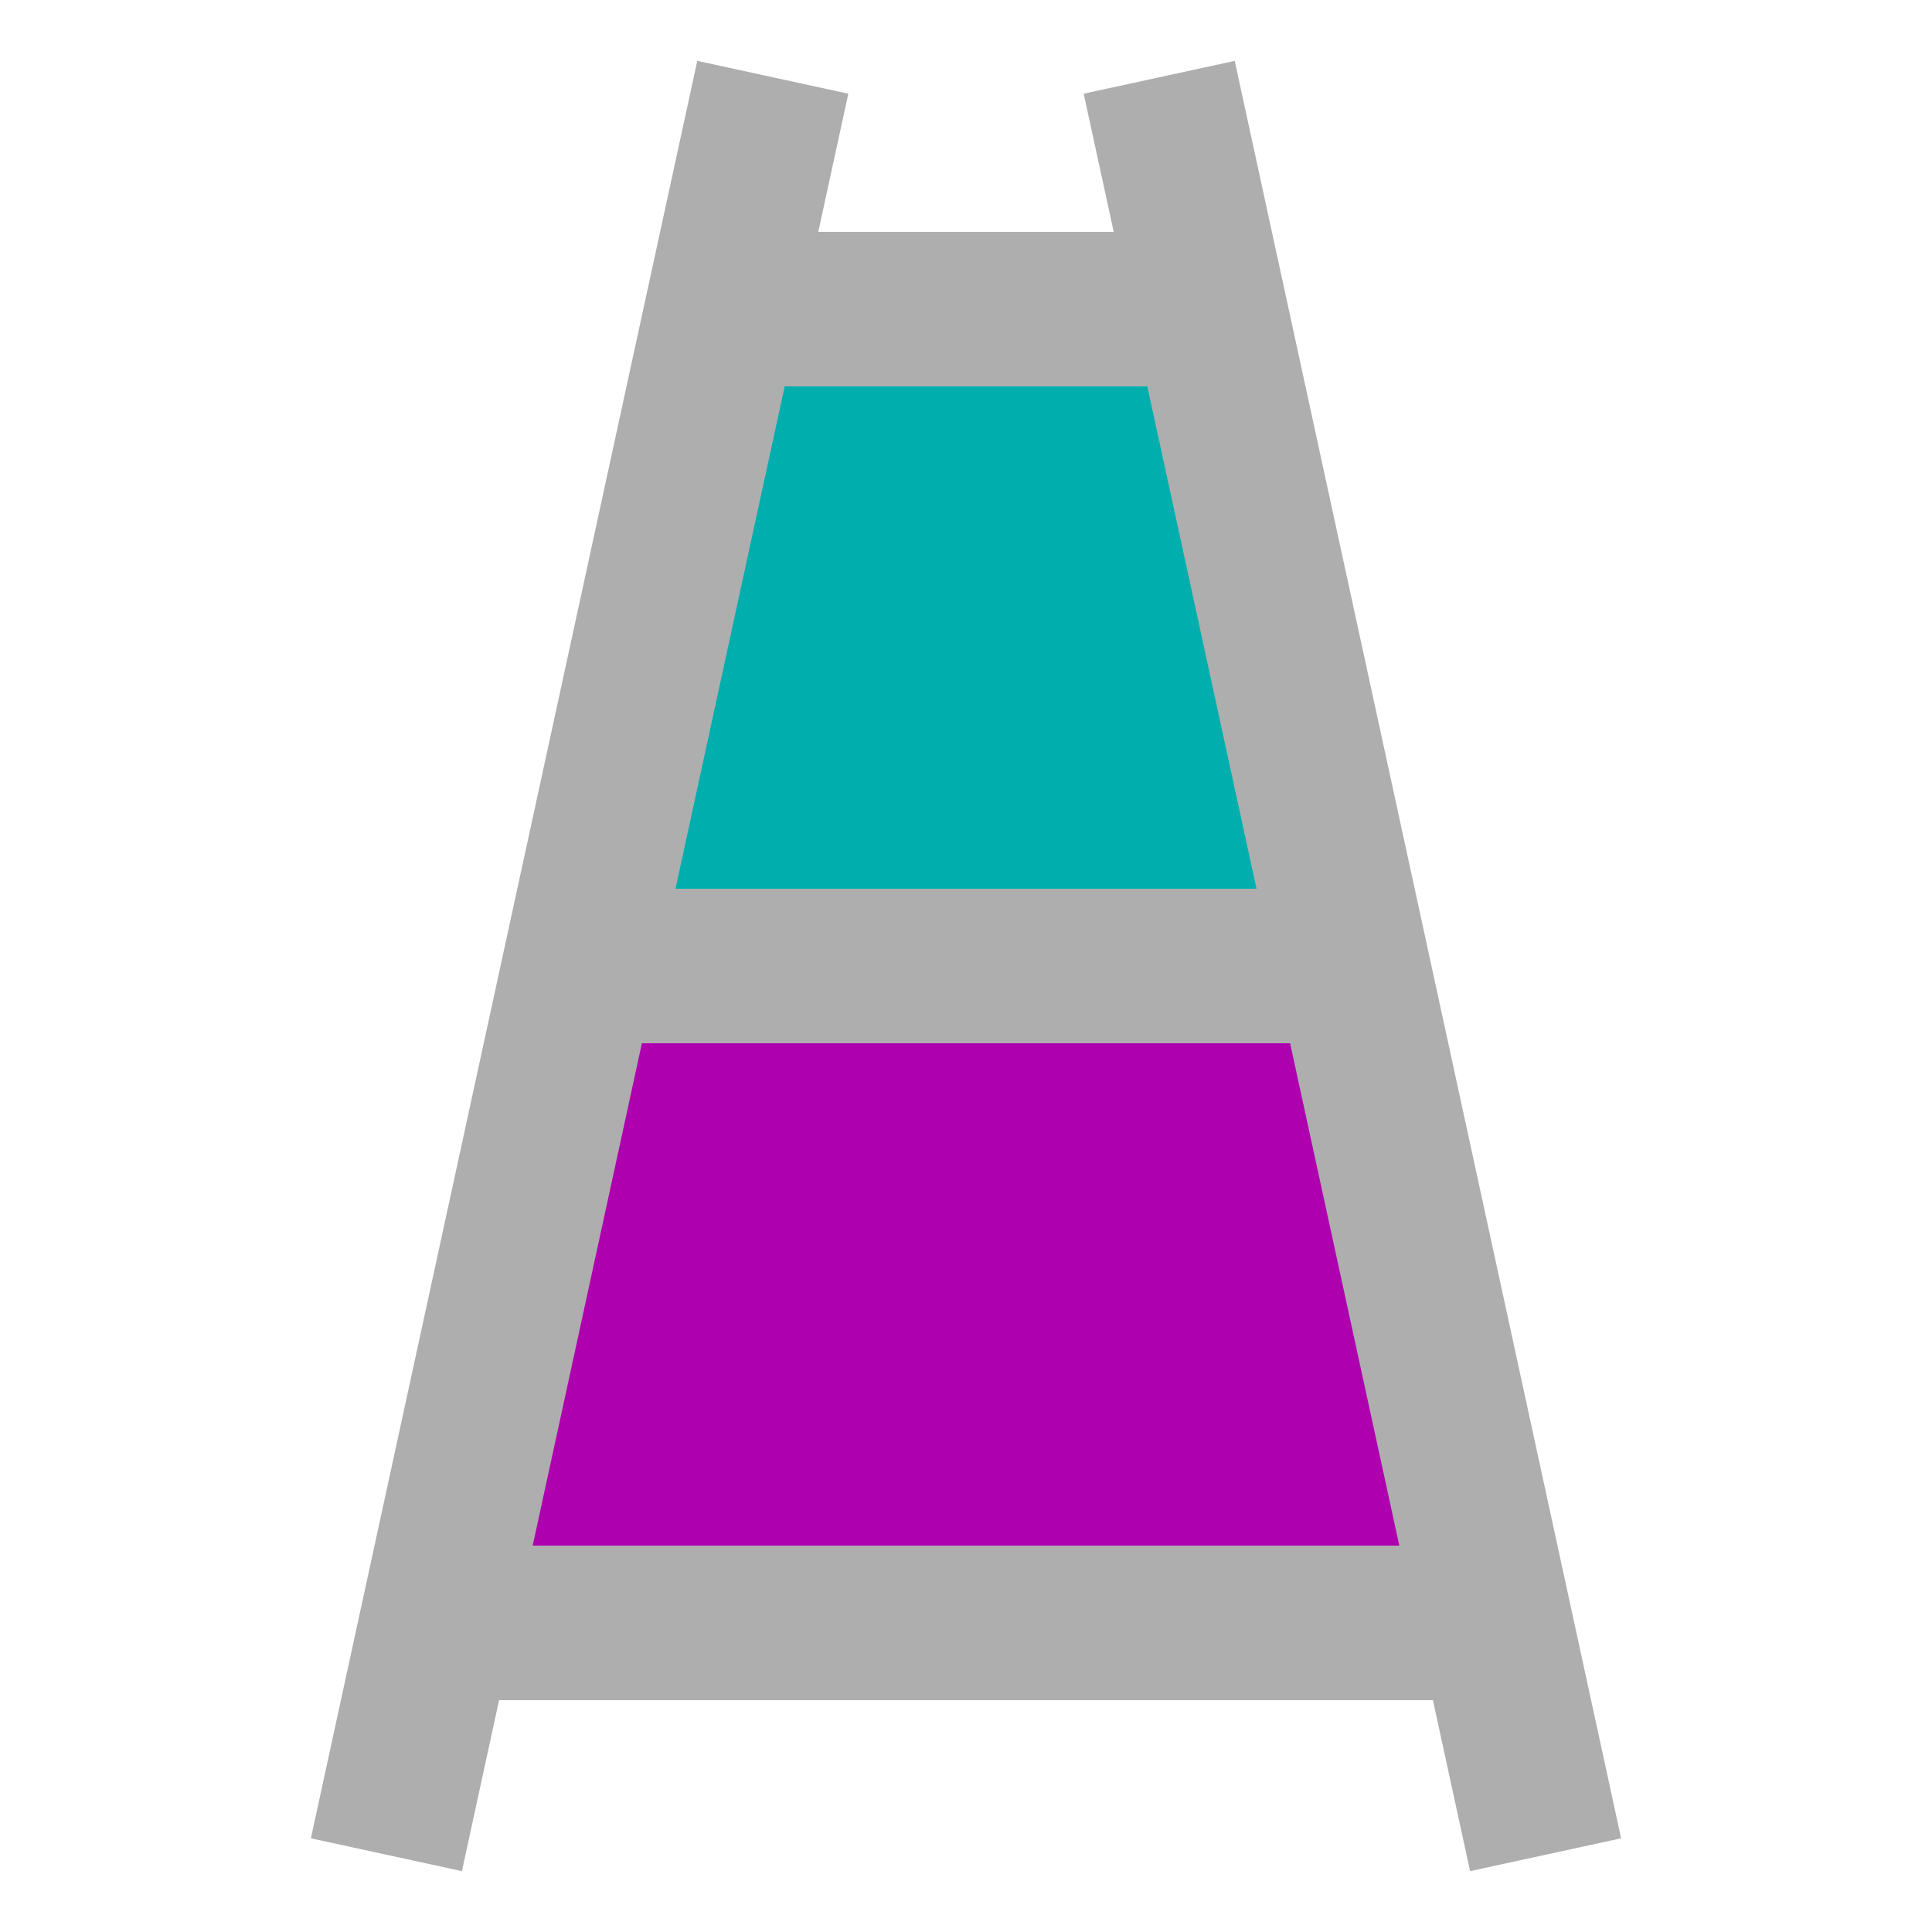 <?xml version="1.0" encoding="UTF-8" standalone="no"?>
<!-- Created with Inkscape (http://www.inkscape.org/) -->

<svg
   xmlns:dc="http://purl.org/dc/elements/1.1/"
   xmlns:cc="http://creativecommons.org/ns#"
   xmlns:rdf="http://www.w3.org/1999/02/22-rdf-syntax-ns#"
   xmlns:svg="http://www.w3.org/2000/svg"
   xmlns="http://www.w3.org/2000/svg"
   xmlns:sodipodi="http://sodipodi.sourceforge.net/DTD/sodipodi-0.dtd"
   xmlns:inkscape="http://www.inkscape.org/namespaces/inkscape"
   width="25mm"
   height="25mm"
   viewBox="0 0 25 25"
   version="1.1"
   id="svg8"
   inkscape:version="0.92.3 (2405546, 2018-03-11)"
   sodipodi:docname="logo-verona_wg.svg"
   inkscape:export-filename="/home/ber/Code/VeronaInterfaceDefinition/logo-verona_wg.png"
   inkscape:export-xdpi="112"
   inkscape:export-ydpi="112">
  <g
     style="fill:none;fill-rule:evenodd;stroke:#aeaeae;stroke-width:2;stroke-linecap:butt;stroke-linejoin:miter;stroke-miterlimit:4;stroke-dasharray:none;stroke-opacity:1"
     id="layer1">
    <path
       style="opacity:1;fill:#ae00ae;fill-opacity:1;stroke:none"
       d="m 7.5,12.5 h 10 L 19,21 H 6 Z"
       id="unterer Bildschirm"
       sodipodi:nodetypes="ccccc" />
    <path
       style="opacity:1;fill:#00aeae;fill-opacity:1;stroke:none"
       d="m 9,4 h 7 l 1.5,8.5 h -10 z"
       id="oberer Bildschirm"
       sodipodi:nodetypes="ccccc" />
    <path
       d="M 10,1 5,24"
       id="linker Holmen"
       sodipodi:nodetypes="cc" />
    <path
       d="m 15,1 5,23"
       id="rechter Holmen"
       sodipodi:nodetypes="cc" />
    <path
       d="m 9,4 h 7"
       id="obere Sprosse"
       sodipodi:nodetypes="cc" />
    <path
       d="m 7.5,12.5 h 10"
       id="mittlere Sprosse"
       sodipodi:nodetypes="cc" />
    <path
       d="M 6,21 H 19"
       id="untere Sprosse"
       sodipodi:nodetypes="cc" />
  </g>
</svg>
